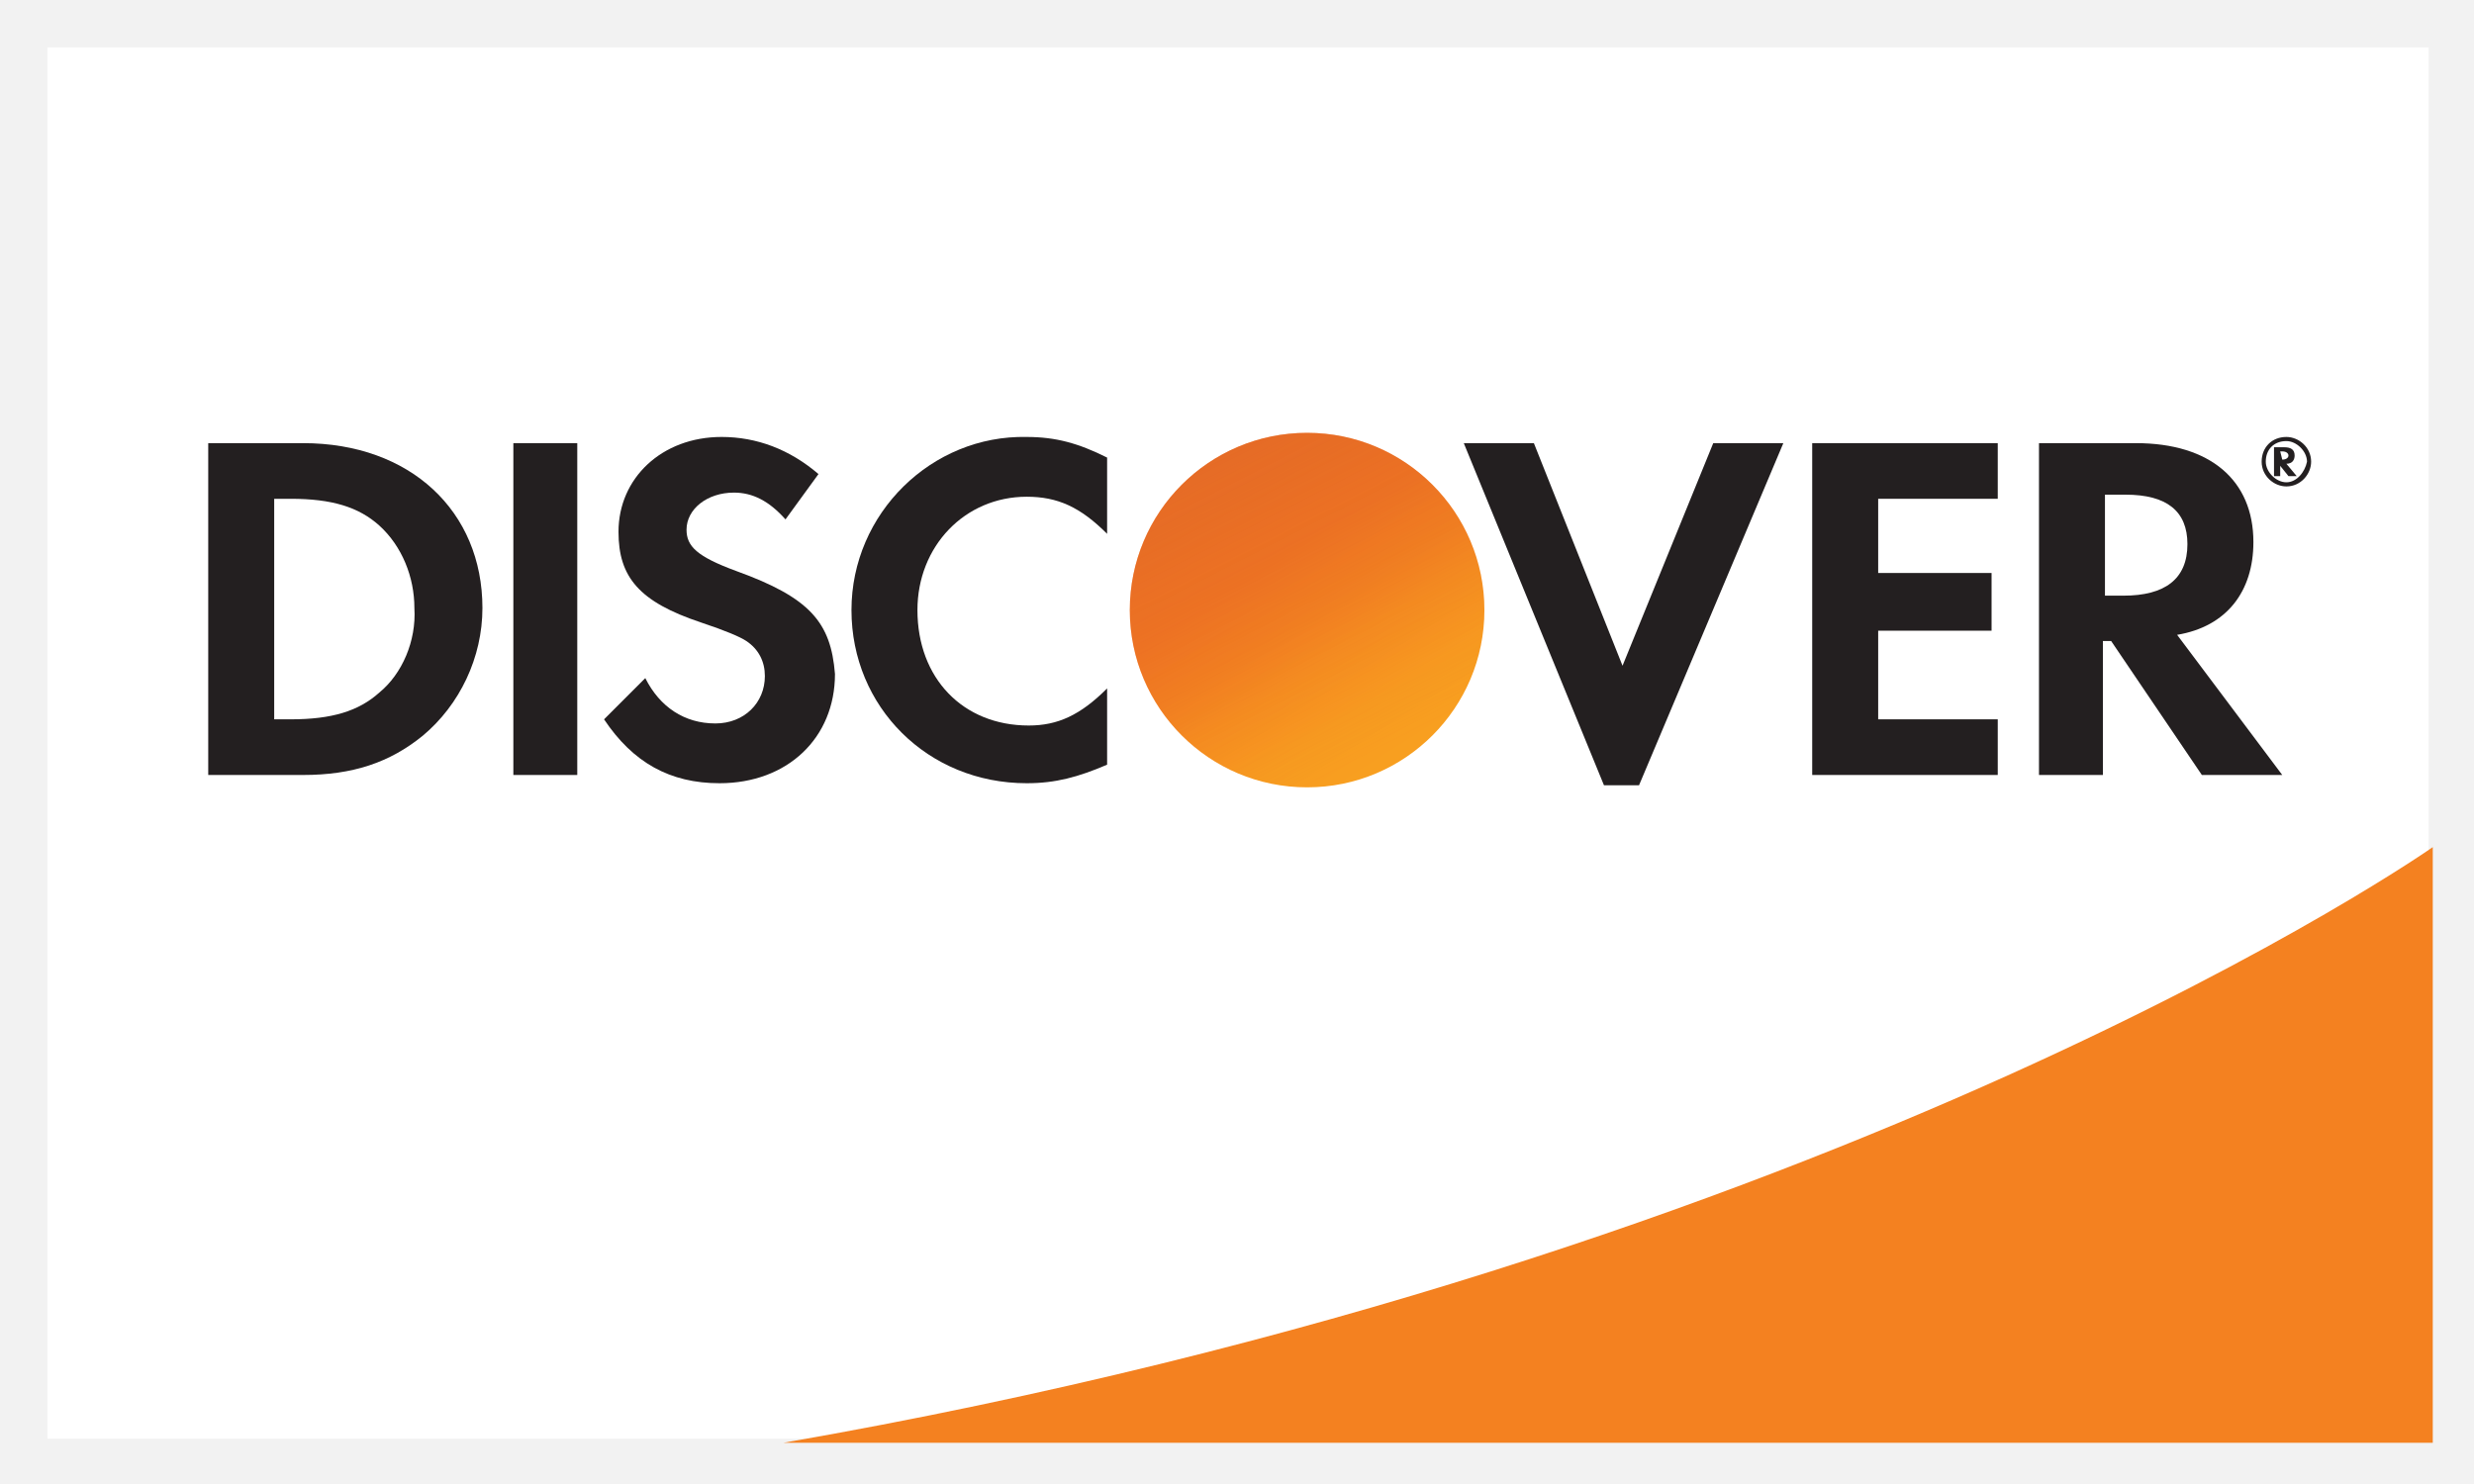 <?xml version="1.0" encoding="utf-8"?>
<!-- Generator: Adobe Illustrator 19.2.1, SVG Export Plug-In . SVG Version: 6.00 Build 0)  -->
<svg version="1.1" id="Layer_1" xmlns="http://www.w3.org/2000/svg" xmlns:xlink="http://www.w3.org/1999/xlink" x="0px" y="0px"
	 viewBox="0 0 120 72" enable-background="new 0 0 120 72" xml:space="preserve">
<g>
	<polygon fill="#FFFFFF" points="120,0 0,0 0,72 120,72 120,0 	"/>
</g>
<g>
	<path fill="#F2F2F2" d="M117.8,2.3v67.5H2.3V2.3H117.8 M120,0H0v72h120V0L120,0z"/>
</g>
<g id="Discover_1_">
	<path fill="#F48120" d="M118,41.1c0,0-28.3,19.9-80,28.9h80V41.1z"/>
	<path fill="#231F20" d="M14.7,21.5h-4.6v16.1h4.6c2.4,0,4.2-0.6,5.8-1.9c1.8-1.5,2.9-3.8,2.9-6.2C23.4,24.8,19.9,21.5,14.7,21.5z
		 M18.4,33.6c-1,0.9-2.3,1.3-4.3,1.3h-0.8V24.2h0.8c2,0,3.3,0.4,4.3,1.3c1.1,1,1.7,2.5,1.7,4C20.2,31.1,19.5,32.7,18.4,33.6z"/>
	<rect x="24.9" y="21.5" fill="#231F20" width="3.1" height="16.1"/>
	<path fill="#231F20" d="M35.7,27.7c-1.9-0.7-2.4-1.2-2.4-2c0-1,1-1.8,2.3-1.8c0.9,0,1.7,0.4,2.5,1.3l1.6-2.2
		c-1.4-1.2-3-1.8-4.7-1.8c-2.9,0-5,2-5,4.6c0,2.2,1,3.4,4,4.4c1.2,0.4,1.9,0.7,2.2,0.9c0.6,0.4,0.9,1,0.9,1.7c0,1.3-1,2.3-2.4,2.3
		c-1.5,0-2.7-0.8-3.4-2.2l-2,2c1.4,2.1,3.2,3.1,5.6,3.1c3.3,0,5.6-2.2,5.6-5.3C40.3,30.2,39.3,29,35.7,27.7z"/>
	<path fill="#231F20" d="M41.3,29.6c0,4.7,3.7,8.4,8.5,8.4c1.4,0,2.5-0.3,3.9-0.9v-3.7c-1.3,1.3-2.4,1.8-3.8,1.8
		c-3.2,0-5.4-2.3-5.4-5.6c0-3.1,2.3-5.5,5.3-5.5c1.5,0,2.6,0.5,3.9,1.8v-3.7c-1.4-0.7-2.5-1-3.9-1C45.2,21.1,41.3,24.9,41.3,29.6z"
		/>
	<polygon fill="#231F20" points="78.7,32.3 74.4,21.5 71,21.5 77.8,38.1 79.5,38.1 86.5,21.5 83.1,21.5 	"/>
	<polygon fill="#231F20" points="87.9,37.6 96.9,37.6 96.9,34.9 91.1,34.9 91.1,30.6 96.6,30.6 96.6,27.8 91.1,27.8 91.1,24.2 
		96.9,24.2 96.9,21.5 87.9,21.5 	"/>
	<path fill="#231F20" d="M109.3,26.3c0-3-2.1-4.8-5.7-4.8h-4.7v16.1h3.1v-6.5h0.4l4.4,6.5h3.9l-5.1-6.8
		C108,30.4,109.3,28.7,109.3,26.3z M103,28.9h-0.9v-4.9h1c2,0,3,0.8,3,2.4C106.1,28.1,105,28.9,103,28.9z"/>
	<g>
		<g>
			<linearGradient id="SVGID_1_" gradientUnits="userSpaceOnUse" x1="67.793" y1="36.512" x2="61.851" y2="27.208">
				<stop  offset="0" style="stop-color:#F89F20"/>
				<stop  offset="0.25" style="stop-color:#F79A20"/>
				<stop  offset="0.533" style="stop-color:#F68D20"/>
				<stop  offset="0.62" style="stop-color:#F58720"/>
				<stop  offset="0.723" style="stop-color:#F48120"/>
				<stop  offset="1" style="stop-color:#F37521"/>
			</linearGradient>
			<circle fill="url(#SVGID_1_)" cx="63.4" cy="29.6" r="8.6"/>
			<linearGradient id="SVGID_2_" gradientUnits="userSpaceOnUse" x1="66.855" y1="36.385" x2="58.17" y2="19.411">
				<stop  offset="0" style="stop-color:#F58720;stop-opacity:0"/>
				<stop  offset="0.359" style="stop-color:#E16F27;stop-opacity:0.27"/>
				<stop  offset="0.703" style="stop-color:#D4602C;stop-opacity:0.53"/>
				<stop  offset="0.982" style="stop-color:#D05B2E;stop-opacity:0.74"/>
			</linearGradient>
			<circle opacity="0.65" fill="url(#SVGID_2_)" cx="63.4" cy="29.6" r="8.6"/>
		</g>
	</g>
	<g>
		<path fill="#231F20" d="M111.3,22.1c0-0.3-0.2-0.4-0.5-0.4h-0.5v1.4h0.3v-0.5l0.4,0.5h0.4l-0.5-0.6
			C111.2,22.5,111.3,22.3,111.3,22.1z M110.7,22.3L110.7,22.3l-0.1-0.4h0.1c0.2,0,0.3,0.1,0.3,0.2C111,22.2,110.9,22.3,110.7,22.3z"
			/>
		<path fill="#231F20" d="M110.9,21.2c-0.7,0-1.2,0.5-1.2,1.2c0,0.7,0.6,1.2,1.2,1.2c0.7,0,1.2-0.6,1.2-1.2
			C112.1,21.7,111.5,21.2,110.9,21.2z M110.9,23.4c-0.5,0-1-0.5-1-1c0-0.6,0.4-1,1-1c0.5,0,1,0.5,1,1
			C111.8,22.9,111.4,23.4,110.9,23.4z"/>
	</g>
</g>
</svg>
